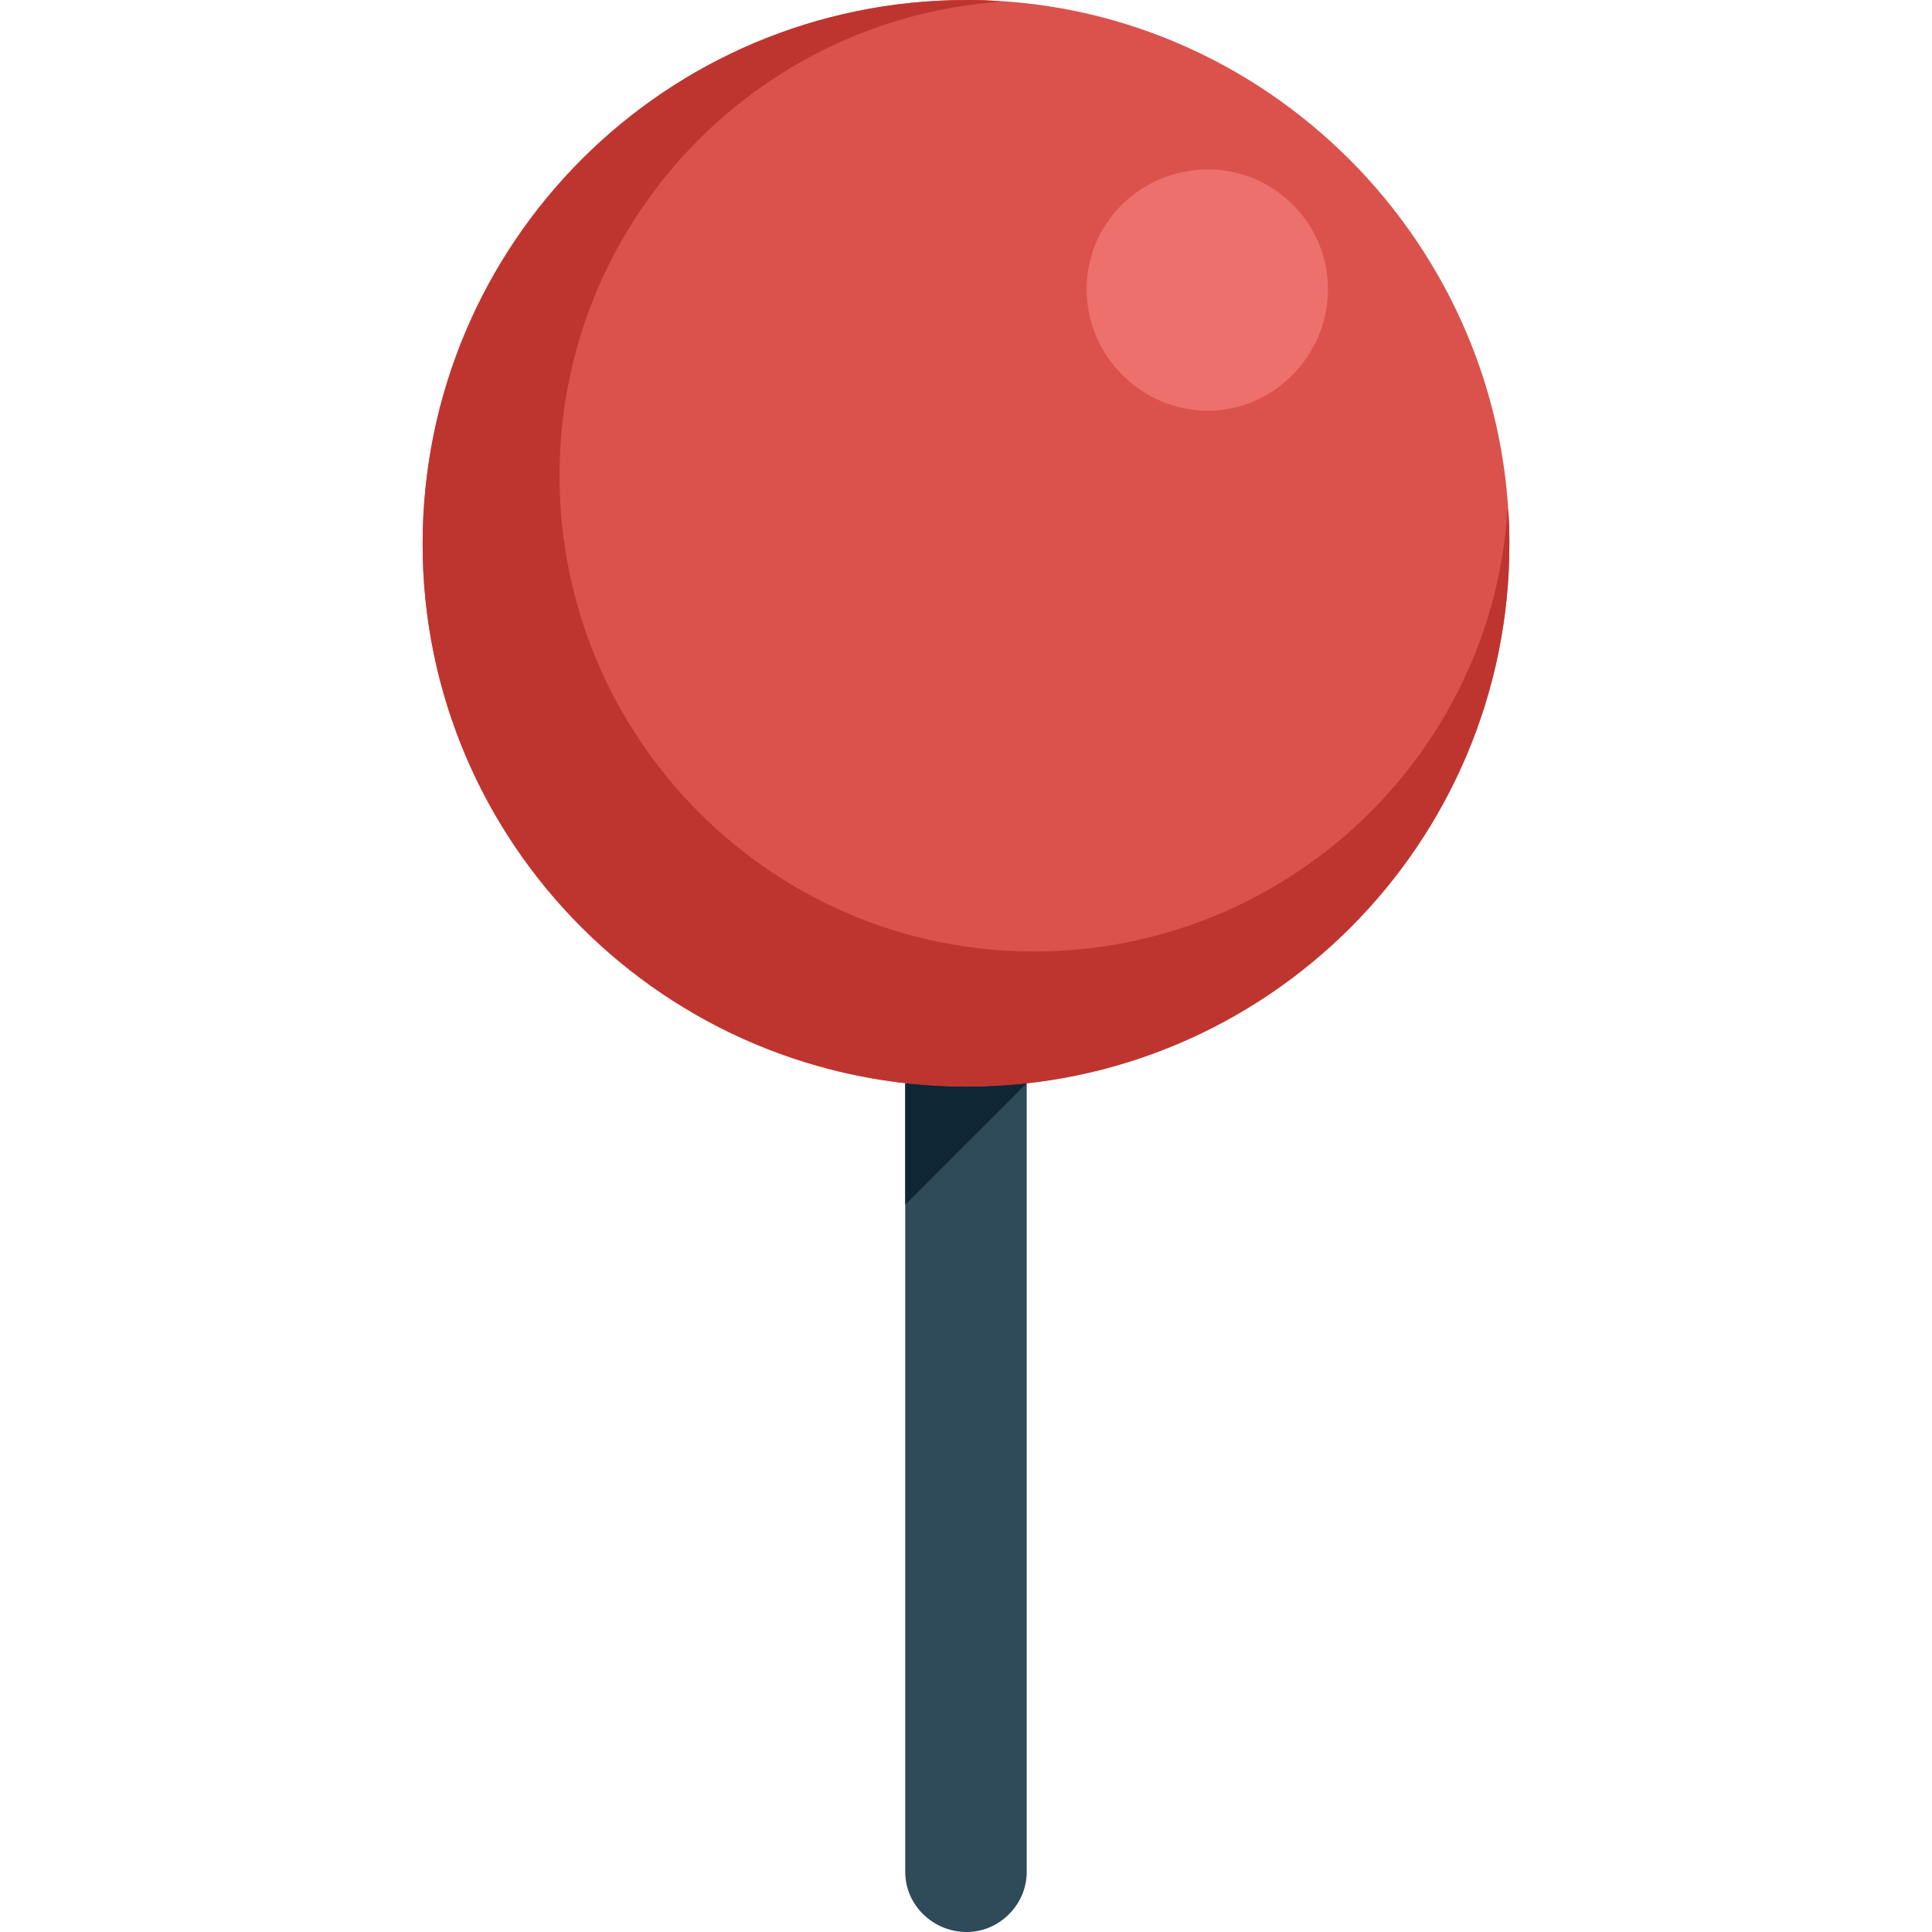 <svg
    xmlns="http://www.w3.org/2000/svg"
    viewBox="0 0 512 512"
    id="vector">
    <path
        id="path"
        d="M 256.22 287.96 C 335.143 287.96 400 223.115 400 144.21 C 400 64.843 335.142 0 256.22 0 C 176.86 0 112 64.845 112 144.21 C 112 223.116 176.859 287.96 256.22 287.96 Z"
        fill="#db524d"/>
    <path
        id="path_1"
        d="M 320.17 108.84 C 337.404 108.84 351.921 94.326 351.921 76.641 C 351.921 58.956 337.404 44.894 320.17 44.894 C 302.482 44.894 287.967 58.956 287.967 76.641 C 287.967 94.326 302.482 108.84 320.17 108.84 Z"
        fill="#ee706c"/>
    <path
        id="path_2"
        d="M 272.09 496.13 L 272.09 287.97 L 272.09 287.064 C 266.652 287.517 261.216 287.97 256.215 287.97 C 250.777 287.97 245.34 287.517 239.895 287.064 L 239.895 287.97 L 239.895 496.13 C 239.895 504.738 247.153 512.003 256.215 512.003 C 264.84 512.003 272.09 504.738 272.09 496.13 Z"
        fill="#2f4a59"/>
    <path
        id="path_3"
        d="M 239.9 287.96 L 239.9 319.253 L 272.095 287.054 C 266.657 287.507 261.221 287.96 256.22 287.96 C 250.782 287.96 245.345 287.507 239.9 287.054 L 239.9 287.96 Z"
        fill="#0f2635"/>
    <path
        id="path_4"
        d="M 273.92 252.15 C 204.522 252.15 148.28 195.461 148.28 126.08 C 148.28 59.415 199.983 4.99 265.3 0.46 C 262.129 0.007 259.409 0.007 256.222 0.007 C 176.409 0.007 112.002 64.399 112.002 144.217 C 112.002 223.576 176.408 287.967 256.222 287.967 C 335.598 287.967 400.002 223.575 400.002 144.217 C 400.002 141.038 400.002 137.866 399.549 134.695 C 395.471 200.445 340.595 252.155 273.929 252.155 Z"
        fill="#be3530"/>
</svg>
